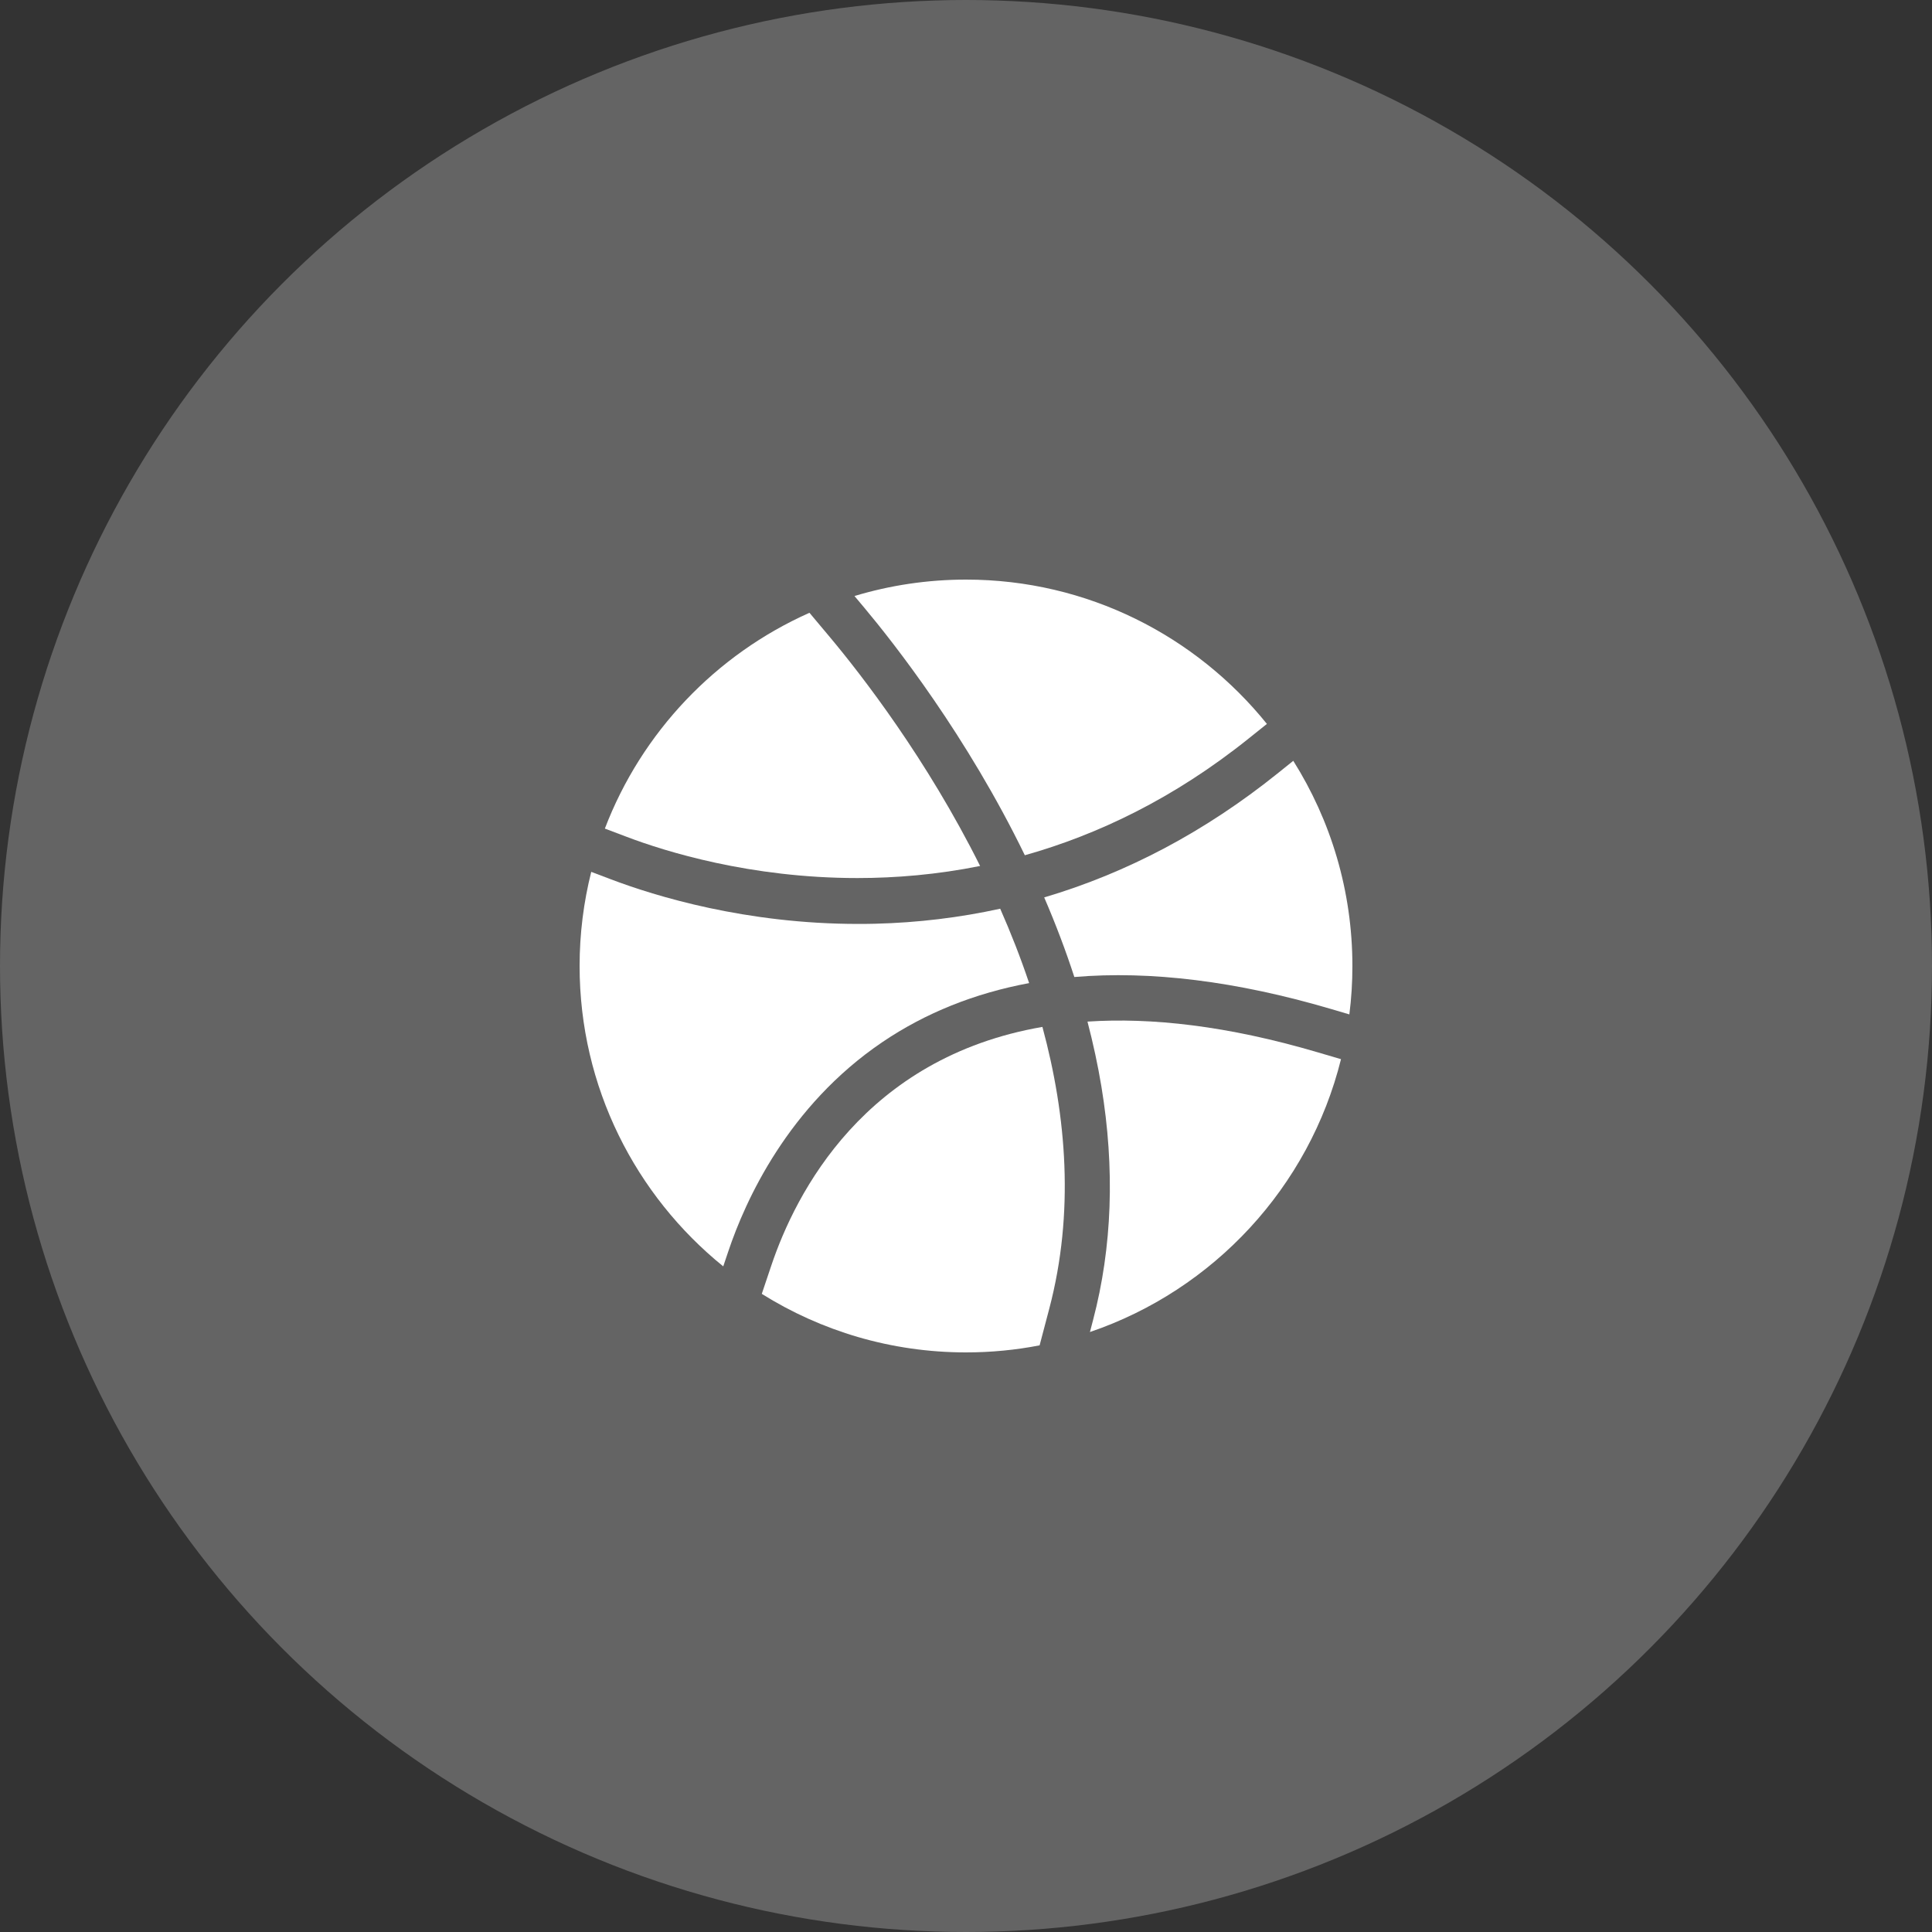 <svg width="40" height="40" viewBox="0 0 40 40" fill="none" xmlns="http://www.w3.org/2000/svg">
<rect x="0" y="0" width="40" height="40" fill="#333333" stroke="none"/>
<circle opacity="0.24" cx="20" cy="20" r="20" fill="white"/>
<g clip-path="url(#clip0_1_253)">
<path d="M17.895 12.583C18.509 13.317 20.015 15.231 21.218 17.707C22.724 17.283 24.304 16.532 25.855 15.288L26.23 14.988C24.762 13.167 22.515 12 20 12C19.198 12 18.423 12.119 17.691 12.34L17.895 12.583Z" fill="white"/>
<path d="M26.442 16.02C24.948 17.218 23.334 18.073 21.619 18.58C21.858 19.134 22.066 19.684 22.243 20.228C23.82 20.094 25.602 20.315 27.543 20.886L27.937 21.002C27.979 20.674 28 20.34 28 20C28 18.44 27.551 16.984 26.776 15.752L26.442 16.02Z" fill="white"/>
<path d="M12.973 17.325C13.768 17.627 15.529 18.179 17.751 18.179C18.547 18.179 19.402 18.108 20.292 17.929C19.187 15.715 17.847 13.986 17.176 13.184L16.759 12.687C14.819 13.55 13.284 15.162 12.523 17.155L12.973 17.325Z" fill="white"/>
<path d="M15.079 25.907C15.431 24.858 16.314 22.9 18.268 21.576C19.158 20.973 20.178 20.564 21.307 20.354C21.129 19.824 20.927 19.31 20.708 18.814C19.867 18.998 19.004 19.103 18.12 19.125C18.002 19.128 17.884 19.129 17.768 19.129C15.443 19.129 13.572 18.556 12.64 18.202L12.241 18.051C12.084 18.675 12 19.328 12 20C12 22.509 13.161 24.751 14.974 26.219L15.079 25.907Z" fill="white"/>
<path d="M27.278 21.786C25.408 21.235 23.836 21.064 22.515 21.151C22.633 21.604 22.73 22.052 22.803 22.493C23.085 24.195 23.027 25.822 22.631 27.329L22.566 27.578C25.125 26.709 27.106 24.577 27.764 21.929L27.278 21.786Z" fill="white"/>
<path d="M21.725 27.091C22.245 25.113 22.084 23.114 21.582 21.261C17.899 21.898 16.474 24.698 15.968 26.205L15.772 26.788C16.999 27.556 18.449 28 20 28C20.521 28 21.031 27.95 21.524 27.854L21.725 27.091Z" fill="white"/>
</g>
<defs>
<clipPath id="clip0_1_253">
<rect width="16" height="16" fill="white" transform="translate(12 12)"/>
</clipPath>
</defs>
</svg>
